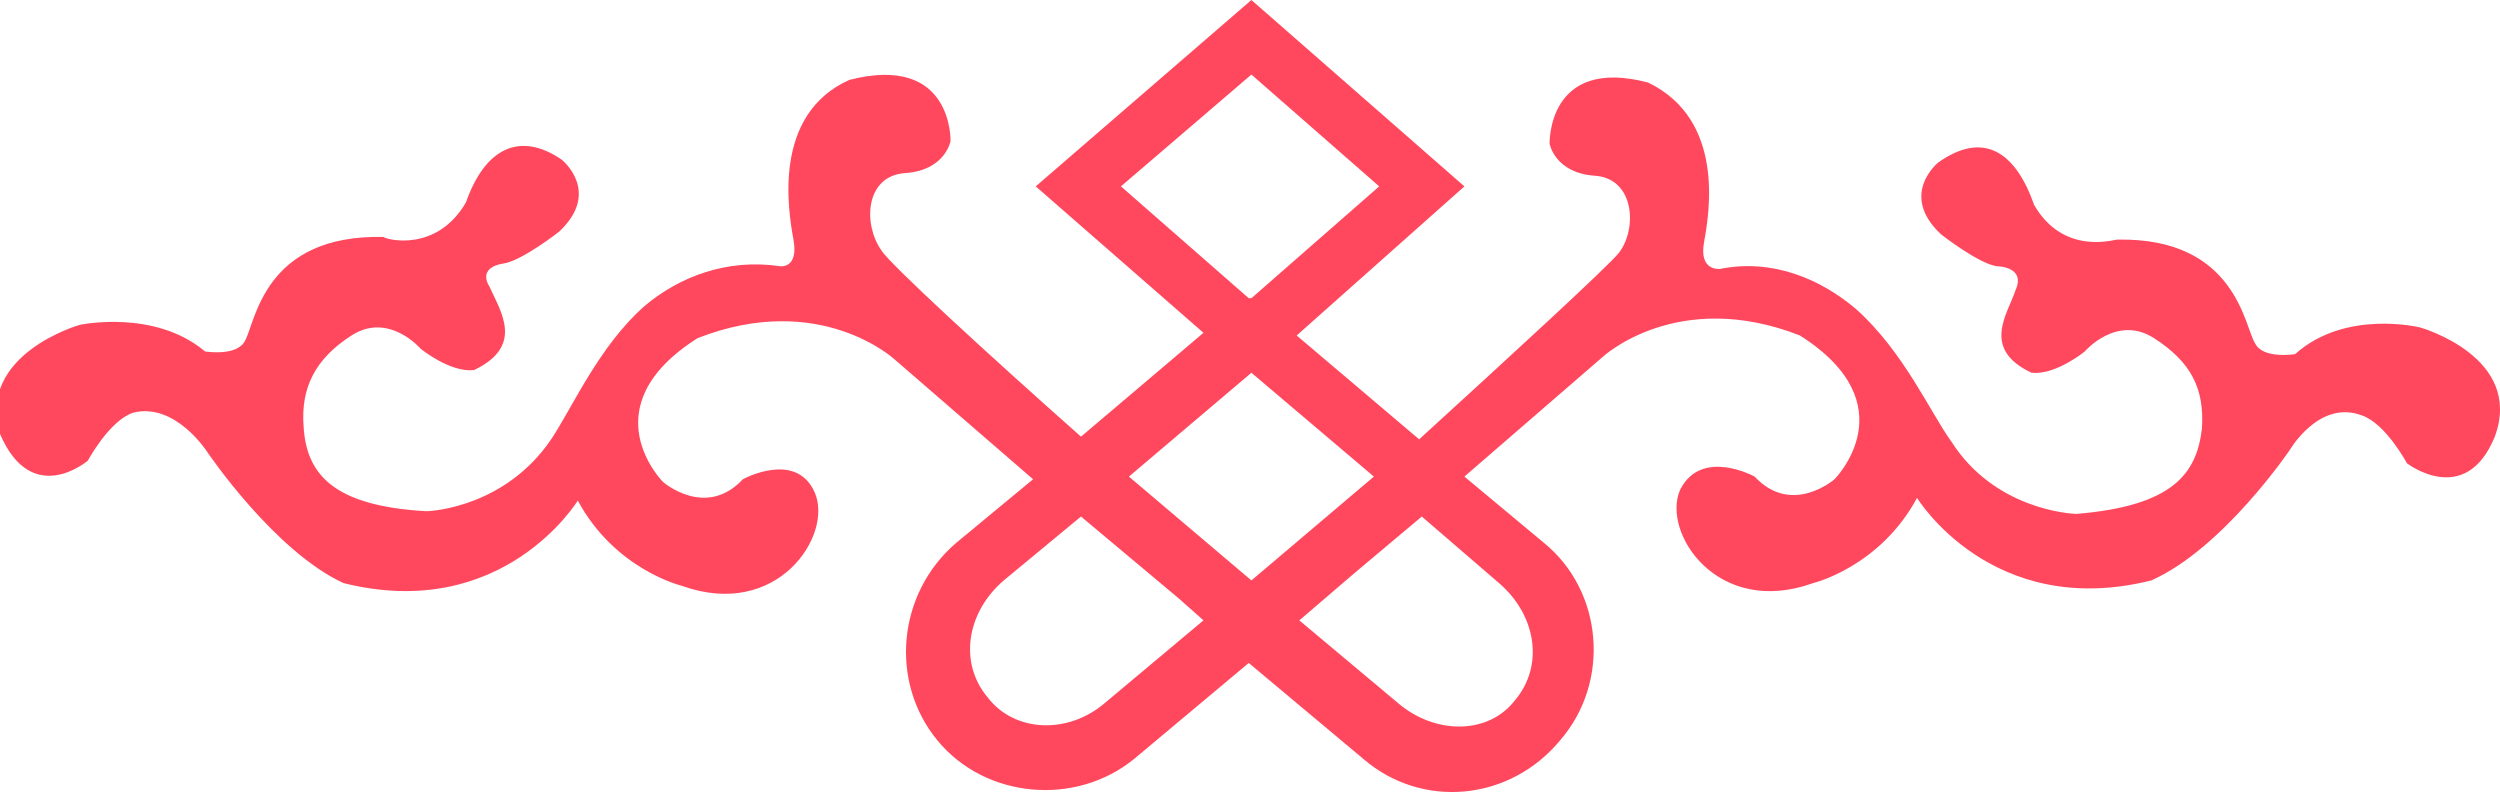 <?xml version="1.0" encoding="utf-8"?>
<!-- Generator: Adobe Illustrator 17.0.0, SVG Export Plug-In . SVG Version: 6.00 Build 0)  -->
<!DOCTYPE svg PUBLIC "-//W3C//DTD SVG 1.1//EN" "http://www.w3.org/Graphics/SVG/1.1/DTD/svg11.dtd">
<svg version="1.1" id="图层_1" xmlns="http://www.w3.org/2000/svg" xmlns:xlink="http://www.w3.org/1999/xlink" x="0px" y="0px"
	 width="498.332px" height="157.876px" viewBox="0 0 498.332 157.876" enable-background="new 0 0 498.332 157.876"
	 xml:space="preserve">
<path id="eqxiu" transform="scale(1,1)" fill="#FF485E" d="M301.988,139.581c-5.307,6.899-15.922,6.899-23.352,0.531l-19.637-16.452
	l11.145-9.553l13.268-11.145l15.391,13.268C306.234,122.597,307.826,132.681,301.988,139.581L301.988,139.581z M220.256,140.111
	c-7.43,6.369-18.045,5.838-23.352-1.061c-5.838-6.899-4.246-16.983,3.184-23.352l15.391-12.737l19.637,16.452l4.777,4.246
	L220.256,140.111L220.256,140.111z M223.441,37.151l26.006-22.29l25.475,22.29l-25.475,22.29l0,0h-0.531l0,0L223.441,37.151
	L223.441,37.151z M225.033,95l24.413-20.698L273.86,95l-24.413,20.698L225.033,95L225.033,95z M482.434,65.279
	c0,0-14.86-3.715-24.944,5.307c0,0-6.369,1.061-7.961-2.123c-2.123-3.184-3.715-21.229-27.598-20.698
	c-0.531,0-10.615,3.184-16.452-6.899c-3.715-10.614-10.084-14.86-19.106-8.492c0,0-7.961,6.369,0.531,14.33
	c0,0,7.43,5.838,11.145,6.369c0,0,5.838,0,3.715,4.777c-1.592,4.777-6.899,11.676,3.184,16.452
	c4.777,0.531,10.615-4.246,10.615-4.246s6.369-7.43,13.799-2.654c7.43,4.777,10.084,10.084,9.553,18.045
	c-1.061,9.022-5.838,15.391-24.944,16.983c-1.592,0-16.452-1.061-24.944-14.33c-4.246-5.838-9.553-18.045-19.106-26.536
	c-6.899-5.838-16.452-10.084-27.067-7.961c0,0-4.246,0.531-3.184-5.307c1.061-5.838,4.246-24.413-11.145-31.843
	c-20.168-5.307-19.637,12.207-19.637,12.207s1.061,5.838,9.022,6.369c7.961,0.531,8.492,10.614,4.777,15.391
	c-2.123,2.654-21.76,20.698-39.804,37.151l-24.413-20.698l33.436-29.721L249.446,0l-42.989,37.151l33.436,29.19L215.48,87.039
	c-18.575-16.452-38.212-34.497-39.804-37.151c-3.715-5.307-3.184-14.86,4.777-15.391c7.961-0.531,9.022-6.369,9.022-6.369
	s0.531-17.514-20.168-12.207c-15.391,6.899-12.207,26.006-11.145,31.843s-2.654,5.307-2.654,5.307
	c-10.615-1.592-20.168,2.123-27.067,7.961c-9.022,7.961-14.33,20.168-18.575,26.536c-9.022,13.268-23.352,14.33-24.944,14.33
	c-18.575-1.061-23.883-7.43-24.413-16.983c-0.531-7.43,2.123-13.268,9.553-18.045c7.43-4.777,13.799,2.654,13.799,2.654
	s5.838,4.777,10.614,4.246c10.084-4.777,5.307-11.676,3.184-16.452c-2.654-4.246,2.654-4.777,2.654-4.777
	c3.715-0.531,11.145-6.369,11.145-6.369c8.492-7.961,0.531-14.33,0.531-14.33c-8.492-5.838-15.391-2.123-19.106,8.492
	c-5.838,10.084-15.922,7.43-16.452,6.899c-23.883-0.531-25.475,16.983-27.598,20.698c-1.592,3.184-7.961,2.123-7.961,2.123
	c-10.084-8.492-24.944-5.307-24.944-5.307s-20.698,5.838-15.922,21.76c6.369,14.86,17.514,5.307,17.514,5.307
	s4.246-7.961,9.022-9.553c8.492-2.123,14.86,7.961,14.86,7.961s13.268,19.637,27.067,26.006
	c31.843,7.961,46.704-16.452,46.704-16.452c7.43,13.799,20.698,16.983,20.698,16.983c19.106,6.899,30.251-10.084,26.536-18.575
	s-14.33-2.654-14.33-2.654c-7.43,7.961-15.922,0.531-15.922,0.531s-14.86-14.86,6.899-28.659
	c24.413-9.553,39.274,4.246,39.274,4.246l27.598,23.883l-15.391,12.737c-11.676,10.084-13.268,27.598-3.715,39.274
	c9.553,11.676,27.598,13.268,39.274,3.715l22.821-19.106l22.821,19.106c11.676,10.084,29.19,8.492,39.274-3.715
	c10.084-11.676,8.492-29.721-3.184-39.274L291.904,95l27.598-23.883c0,0,14.86-13.799,39.274-4.246
	c21.76,13.799,6.899,28.659,6.899,28.659s-8.492,7.43-15.922-0.531c0,0-10.614-5.838-14.86,2.654
	c-3.715,8.492,7.43,25.475,26.536,18.575c0,0,13.268-3.184,20.698-16.983c0,0,14.86,24.413,46.704,16.452
	c14.33-6.369,27.598-26.006,27.598-26.006s5.838-10.084,14.33-6.899c4.777,1.592,9.022,9.553,9.022,9.553s11.676,9.022,17.514-5.307
	C503.133,71.117,482.434,65.279,482.434,65.279L482.434,65.279z"/>
</svg>
